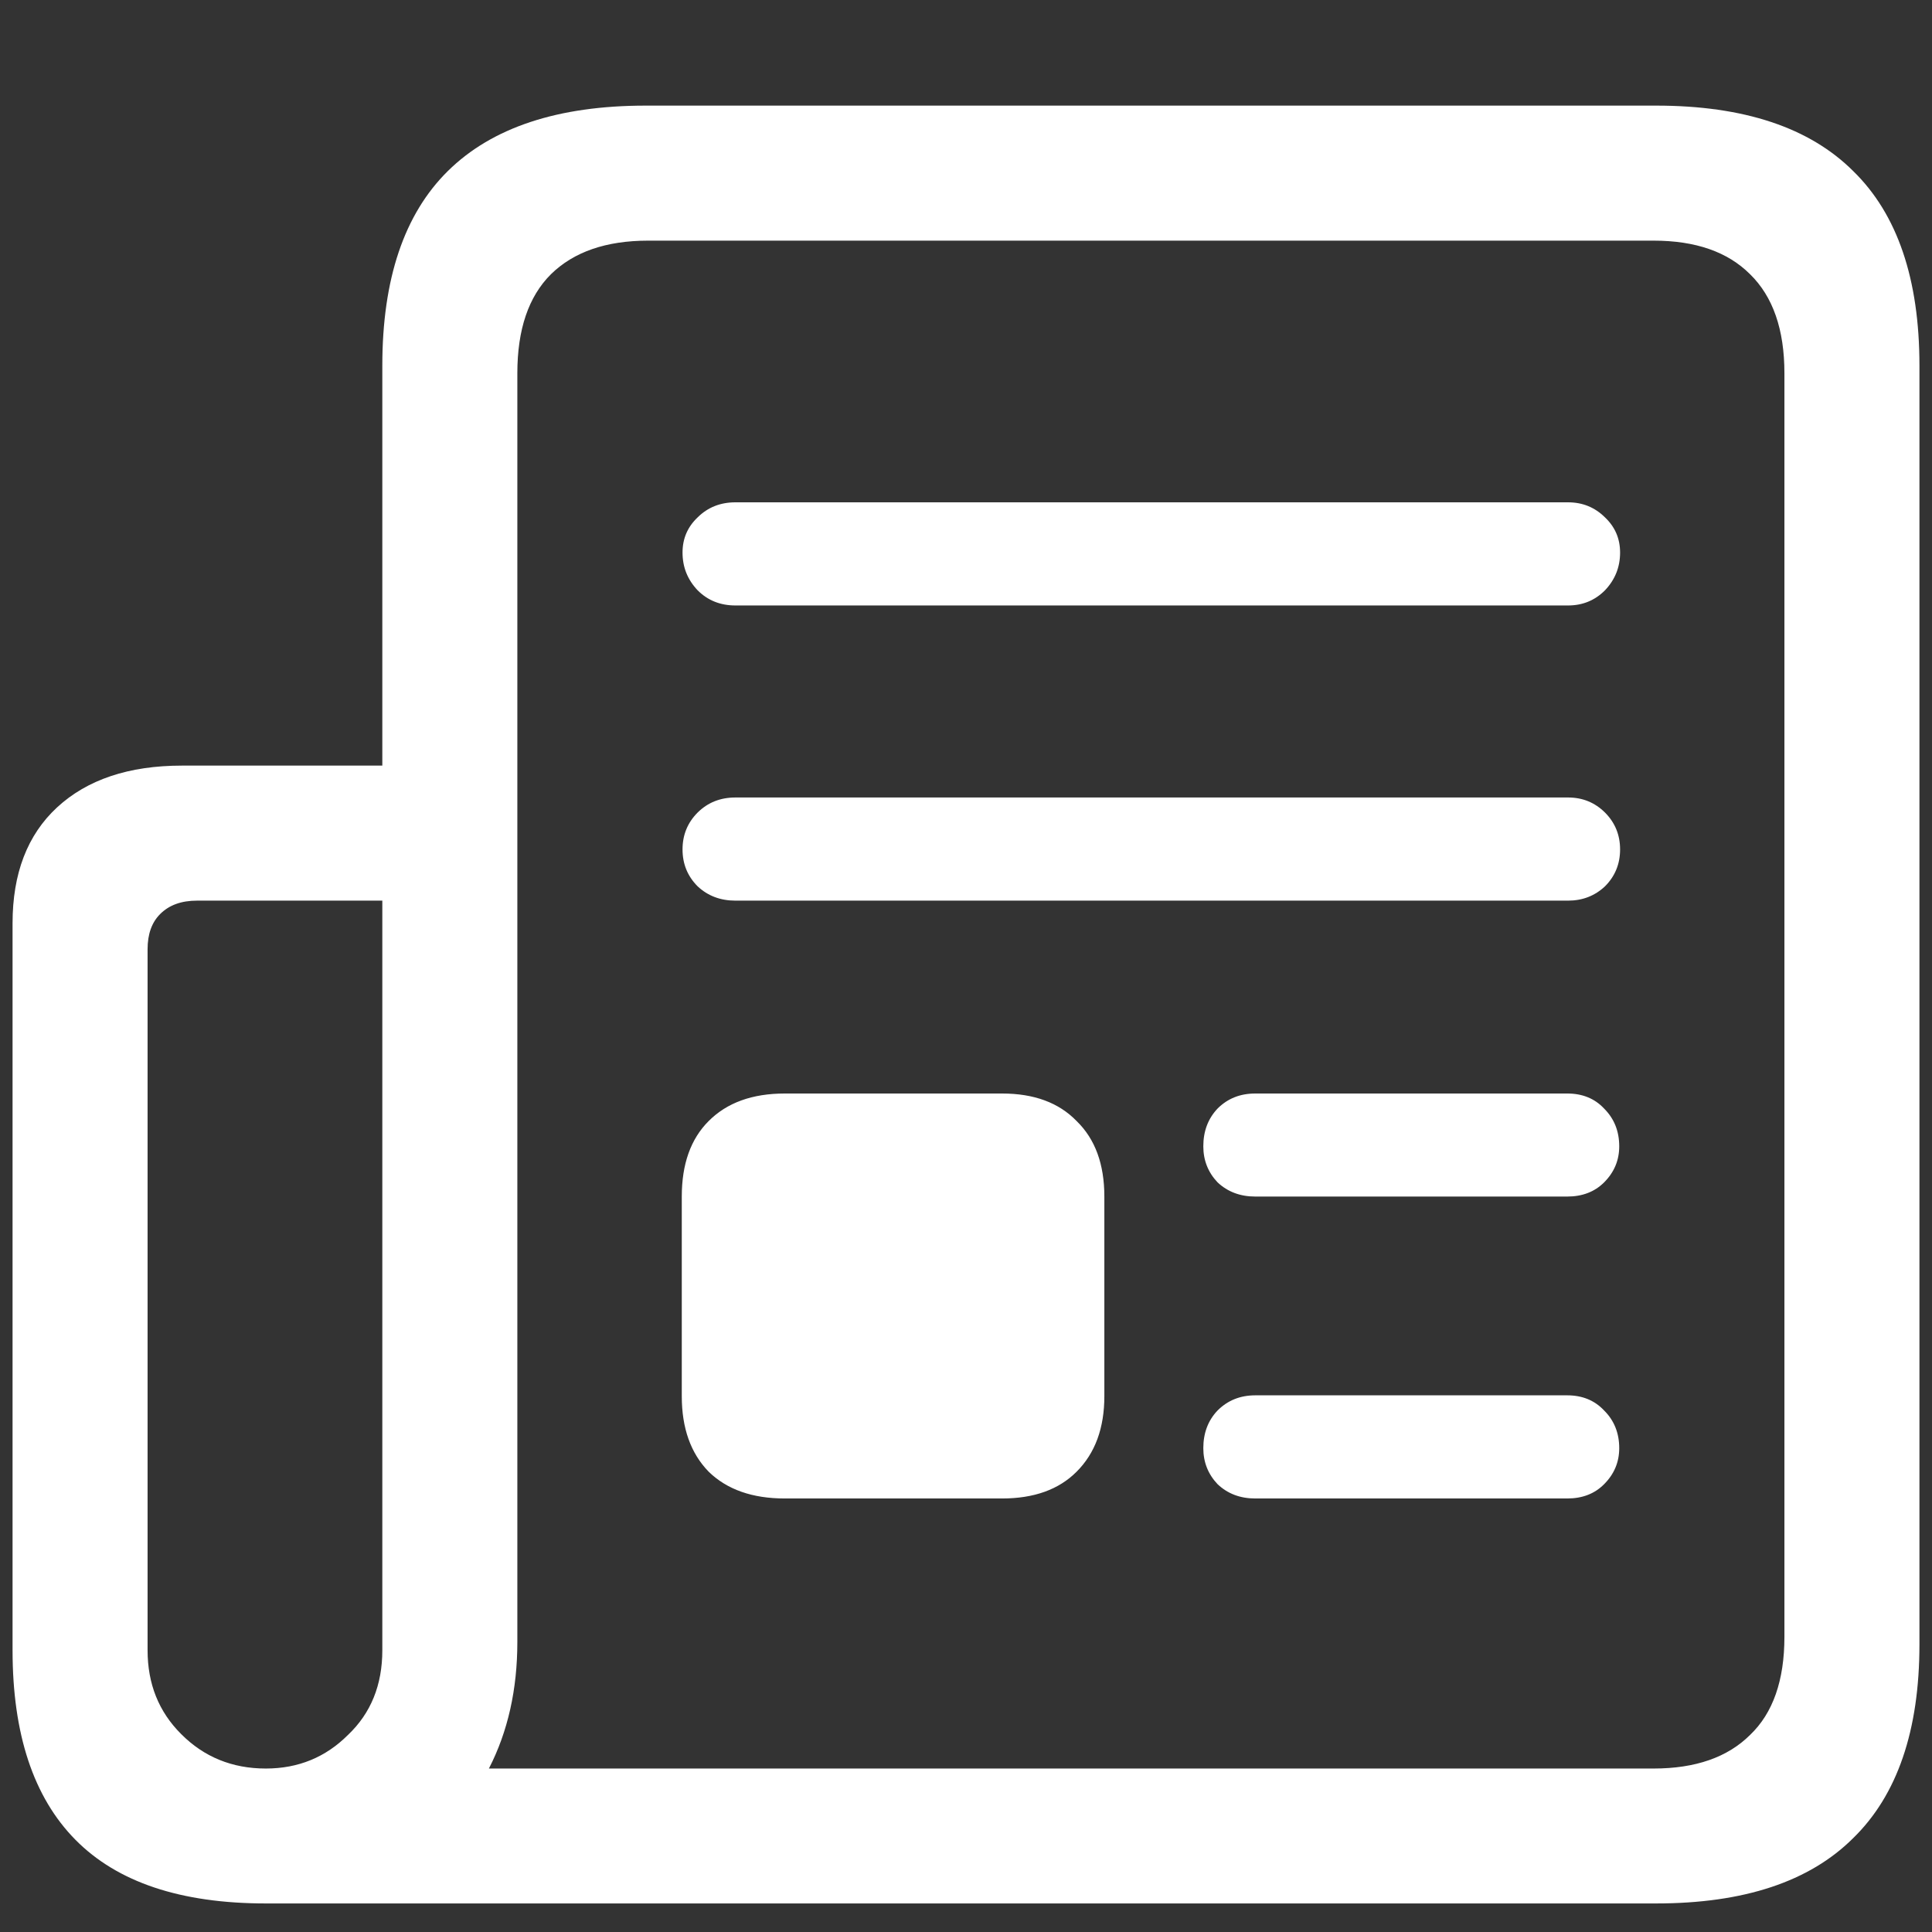 <svg width="18" height="18" viewBox="0 0 18 18" fill="none" xmlns="http://www.w3.org/2000/svg">
<rect x="0" y="0" width="18" height="18" fill="#333333" stroke="none"/>
<path d="M0.117 15.375C0.117 16.156 0.312 16.745 0.703 17.141C1.094 17.537 1.685 17.734 2.477 17.734H15.43C16.247 17.734 16.859 17.531 17.266 17.125C17.677 16.724 17.883 16.122 17.883 15.32V3.406C17.883 2.599 17.677 1.995 17.266 1.594C16.859 1.188 16.247 0.984 15.43 0.984H6.016C5.198 0.984 4.583 1.188 4.172 1.594C3.766 1.995 3.562 2.599 3.562 3.406V7.133H1.695C1.201 7.133 0.812 7.263 0.531 7.523C0.255 7.779 0.117 8.138 0.117 8.602V15.375ZM1.375 15.375V8.844C1.375 8.703 1.414 8.594 1.492 8.516C1.576 8.432 1.69 8.391 1.836 8.391H3.562V15.375C3.562 15.698 3.456 15.961 3.242 16.164C3.034 16.372 2.779 16.477 2.477 16.477C2.164 16.477 1.901 16.37 1.688 16.156C1.479 15.948 1.375 15.688 1.375 15.375ZM4.555 16.477C4.732 16.133 4.82 15.74 4.82 15.297V3.477C4.82 3.07 4.924 2.763 5.133 2.555C5.346 2.346 5.648 2.242 6.039 2.242H15.406C15.797 2.242 16.096 2.346 16.305 2.555C16.518 2.763 16.625 3.07 16.625 3.477V15.25C16.625 15.656 16.518 15.961 16.305 16.164C16.096 16.372 15.797 16.477 15.406 16.477H4.555ZM6.852 5.641H14.609C14.745 5.641 14.859 5.594 14.953 5.5C15.047 5.401 15.094 5.284 15.094 5.148C15.094 5.018 15.047 4.909 14.953 4.82C14.859 4.727 14.745 4.68 14.609 4.68H6.852C6.711 4.68 6.594 4.727 6.5 4.82C6.406 4.909 6.359 5.018 6.359 5.148C6.359 5.284 6.406 5.401 6.5 5.5C6.594 5.594 6.711 5.641 6.852 5.641ZM6.852 8.391H14.609C14.745 8.391 14.859 8.346 14.953 8.258C15.047 8.164 15.094 8.049 15.094 7.914C15.094 7.779 15.047 7.664 14.953 7.57C14.859 7.477 14.745 7.43 14.609 7.43H6.852C6.711 7.43 6.594 7.477 6.5 7.57C6.406 7.664 6.359 7.779 6.359 7.914C6.359 8.049 6.406 8.164 6.5 8.258C6.594 8.346 6.711 8.391 6.852 8.391ZM7.312 13.961H9.336C9.633 13.961 9.865 13.878 10.031 13.711C10.203 13.539 10.289 13.305 10.289 13.008V11.148C10.289 10.846 10.203 10.612 10.031 10.445C9.865 10.273 9.633 10.188 9.336 10.188H7.312C7.01 10.188 6.773 10.273 6.602 10.445C6.435 10.612 6.352 10.846 6.352 11.148V13.008C6.352 13.305 6.435 13.539 6.602 13.711C6.773 13.878 7.01 13.961 7.312 13.961ZM11.695 11.148H14.602C14.742 11.148 14.857 11.104 14.945 11.016C15.039 10.922 15.086 10.81 15.086 10.68C15.086 10.539 15.039 10.422 14.945 10.328C14.857 10.234 14.742 10.188 14.602 10.188H11.695C11.555 10.188 11.438 10.234 11.344 10.328C11.255 10.422 11.211 10.539 11.211 10.68C11.211 10.81 11.255 10.922 11.344 11.016C11.438 11.104 11.555 11.148 11.695 11.148ZM11.695 13.961H14.602C14.742 13.961 14.857 13.917 14.945 13.828C15.039 13.734 15.086 13.622 15.086 13.492C15.086 13.352 15.039 13.234 14.945 13.141C14.857 13.047 14.742 13 14.602 13H11.695C11.555 13 11.438 13.047 11.344 13.141C11.255 13.234 11.211 13.352 11.211 13.492C11.211 13.622 11.255 13.734 11.344 13.828C11.438 13.917 11.555 13.961 11.695 13.961Z" fill="white"/>
</svg>
